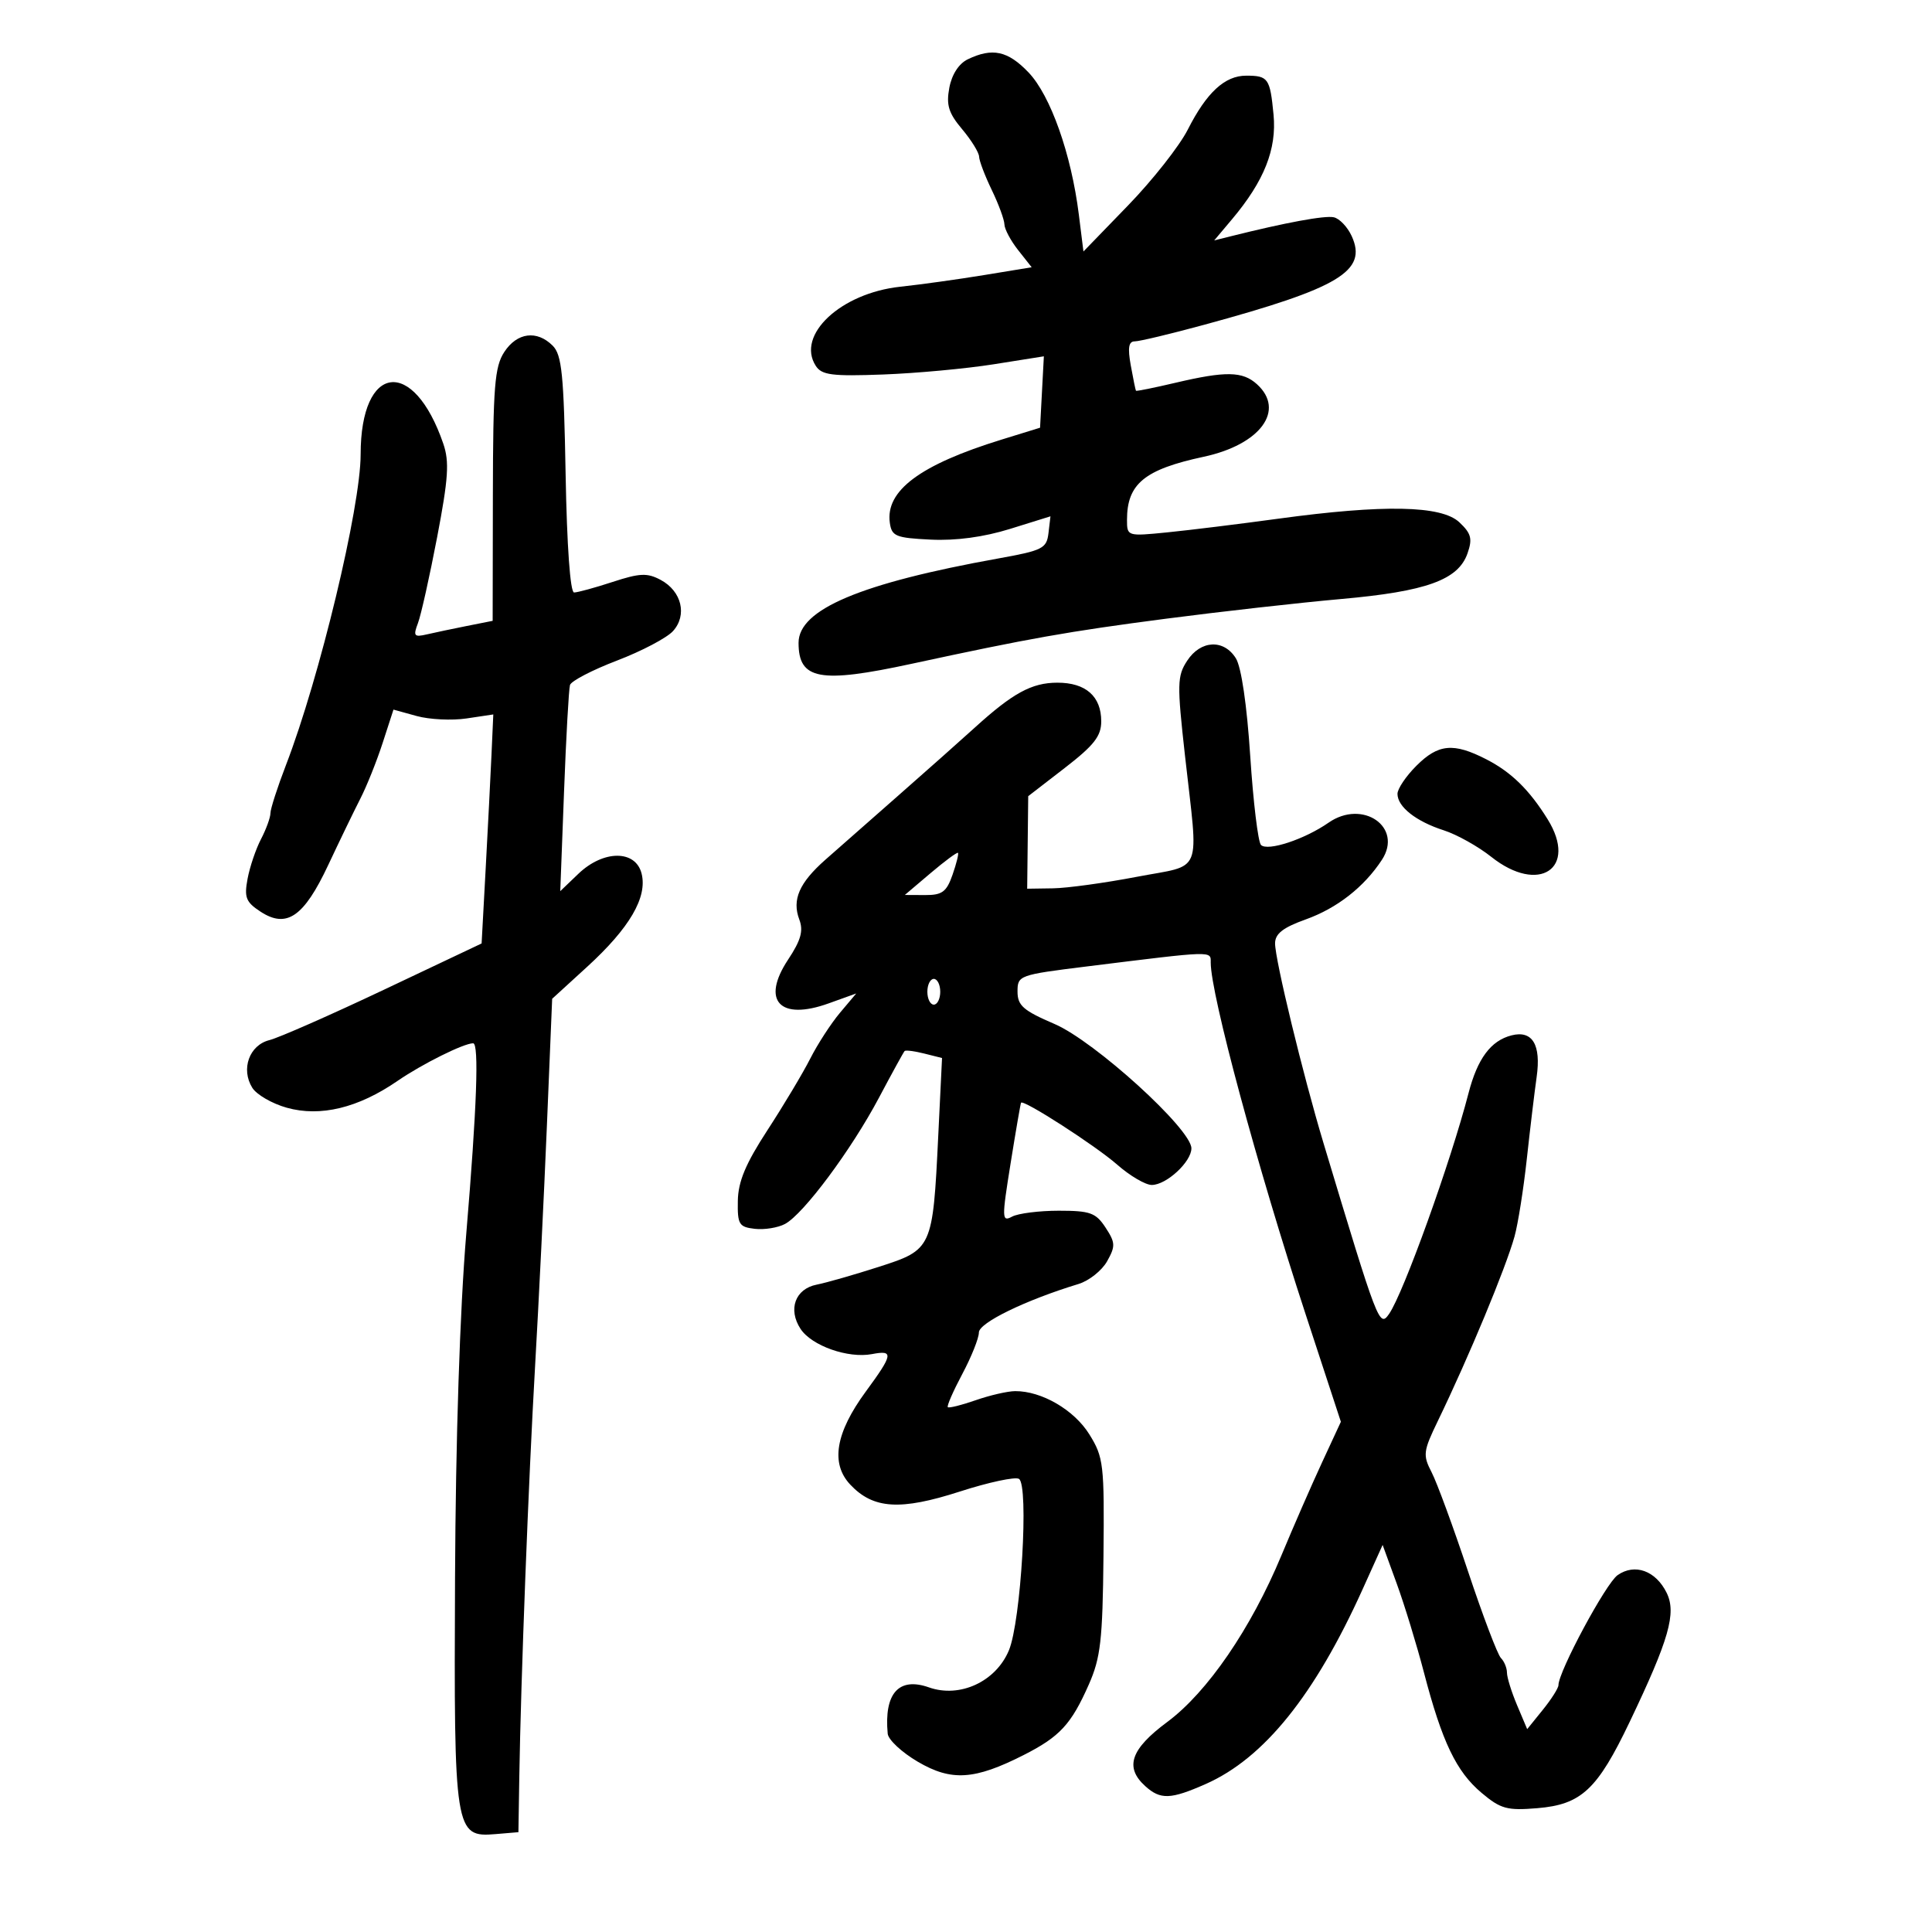 <svg xmlns="http://www.w3.org/2000/svg" width="300" height="300" viewBox="0 0 300 300" version="1.1">
	<path d="M 150.268 9.212 C 148.891 9.877, 147.797 11.565, 147.411 13.623 C 146.907 16.308, 147.292 17.559, 149.393 20.055 C 150.827 21.759, 152.015 23.681, 152.034 24.327 C 152.053 24.972, 152.937 27.300, 154 29.500 C 155.063 31.700, 155.947 34.104, 155.966 34.842 C 155.985 35.581, 156.945 37.381, 158.099 38.842 L 160.198 41.500 152.849 42.706 C 148.807 43.370, 142.935 44.187, 139.800 44.522 C 130.559 45.510, 123.594 52.023, 126.669 56.803 C 127.596 58.245, 129.168 58.448, 137.130 58.152 C 142.284 57.960, 150.008 57.247, 154.295 56.566 L 162.090 55.329 161.795 60.872 L 161.500 66.415 155.500 68.268 C 142.856 72.174, 137.465 76.196, 138.173 81.192 C 138.468 83.272, 139.095 83.529, 144.526 83.792 C 148.439 83.981, 152.756 83.398, 156.834 82.129 L 163.116 80.174 162.808 82.772 C 162.524 85.169, 161.918 85.475, 155 86.720 C 133.629 90.564, 124 94.631, 124 99.814 C 124 105.553, 127.275 106.160, 141.571 103.070 C 159.824 99.125, 165.867 98.054, 181 96.080 C 189.525 94.968, 201.785 93.589, 208.245 93.015 C 221.485 91.839, 226.438 90.051, 227.875 85.928 C 228.669 83.652, 228.453 82.835, 226.601 81.094 C 223.820 78.482, 214.866 78.306, 198.500 80.542 C 192.450 81.368, 184.688 82.325, 181.250 82.667 C 175.047 83.285, 175 83.270, 175 80.726 C 175 75.128, 177.709 72.899, 186.909 70.926 C 195.729 69.035, 199.640 63.699, 195.171 59.655 C 192.950 57.644, 190.333 57.600, 182.508 59.441 C 179.213 60.216, 176.460 60.771, 176.391 60.675 C 176.322 60.579, 175.960 58.813, 175.587 56.750 C 175.090 53.996, 175.254 53.002, 176.205 53.007 C 176.917 53.010, 181.775 51.850, 187 50.427 C 207.994 44.713, 212.364 42.087, 209.895 36.669 C 209.250 35.252, 207.997 33.933, 207.111 33.739 C 205.714 33.431, 199.634 34.555, 191.022 36.711 L 188.543 37.331 191.319 34.032 C 196.306 28.105, 198.269 23.155, 197.755 17.802 C 197.212 12.148, 196.933 11.750, 193.509 11.750 C 190.186 11.750, 187.365 14.355, 184.439 20.123 C 183.150 22.666, 178.977 27.965, 175.166 31.899 L 168.237 39.051 167.520 33.311 C 166.347 23.928, 163.125 14.823, 159.712 11.250 C 156.497 7.885, 154.094 7.366, 150.268 9.212 M 78.306 54.656 C 76.806 56.945, 76.562 60.005, 76.533 76.857 L 76.500 96.403 72.500 97.197 C 70.300 97.634, 67.496 98.225, 66.269 98.510 C 64.302 98.967, 64.140 98.761, 64.898 96.764 C 65.371 95.519, 66.713 89.506, 67.880 83.402 C 69.625 74.275, 69.795 71.700, 68.836 68.902 C 64.198 55.378, 56 56.435, 56 70.556 C 56 78.721, 49.630 105.233, 44.415 118.770 C 43.087 122.218, 41.997 125.593, 41.994 126.270 C 41.990 126.946, 41.332 128.757, 40.531 130.292 C 39.730 131.828, 38.790 134.602, 38.442 136.457 C 37.899 139.353, 38.181 140.073, 40.446 141.556 C 44.507 144.217, 47.184 142.377, 50.964 134.326 C 52.727 130.572, 54.975 125.925, 55.961 124 C 56.946 122.075, 58.505 118.180, 59.425 115.344 L 61.098 110.188 64.705 111.184 C 66.689 111.732, 70.177 111.901, 72.456 111.559 L 76.599 110.938 76.317 117.219 C 76.162 120.673, 75.753 128.675, 75.409 135 L 74.784 146.500 59.642 153.672 C 51.314 157.616, 43.301 161.142, 41.837 161.508 C 38.709 162.289, 37.370 166.018, 39.177 168.912 C 39.842 169.977, 42.249 171.370, 44.527 172.007 C 49.745 173.468, 55.615 172.049, 61.718 167.850 C 65.538 165.222, 72.009 162, 73.468 162 C 74.403 162, 74.044 171.999, 72.407 191.510 C 71.410 203.389, 70.755 223.449, 70.657 245.081 C 70.478 284.472, 70.614 285.331, 76.945 284.799 L 80.500 284.500 80.635 276 C 80.878 260.759, 82.065 229.880, 83.095 212 C 83.650 202.375, 84.472 185.633, 84.922 174.795 L 85.740 155.090 91.166 150.131 C 97.766 144.099, 100.551 139.332, 99.627 135.651 C 98.696 131.943, 93.693 131.962, 89.803 135.688 L 86.997 138.377 87.583 122.938 C 87.905 114.447, 88.321 106.990, 88.508 106.367 C 88.695 105.743, 91.980 104.036, 95.808 102.573 C 99.636 101.111, 103.549 99.051, 104.503 97.997 C 106.747 95.517, 105.851 91.793, 102.589 90.048 C 100.507 88.933, 99.351 88.982, 95.125 90.364 C 92.374 91.264, 89.682 92, 89.142 92 C 88.546 92, 88.029 84.787, 87.829 73.676 C 87.550 58.146, 87.244 55.097, 85.821 53.676 C 83.367 51.225, 80.291 51.626, 78.306 54.656 M 184.347 102.593 C 182.789 104.972, 182.760 106.194, 184.005 117.343 C 186.112 136.231, 186.941 134.155, 176.500 136.156 C 171.550 137.104, 165.700 137.907, 163.500 137.939 L 159.500 137.998 159.581 130.814 L 159.661 123.630 165.331 119.251 C 169.884 115.733, 171 114.308, 171 112.007 C 171 108.118, 168.591 105.999, 164.179 106.007 C 160.199 106.014, 157.272 107.611, 151.320 113.023 C 149.216 114.935, 143.909 119.650, 139.525 123.500 C 135.141 127.350, 130.028 131.850, 128.162 133.500 C 124.097 137.094, 122.958 139.710, 124.117 142.787 C 124.777 144.538, 124.368 145.999, 122.373 149.013 C 118.155 155.386, 121.070 158.538, 128.660 155.809 L 132.956 154.264 130.430 157.265 C 129.041 158.916, 126.963 162.119, 125.813 164.384 C 124.663 166.648, 121.679 171.638, 119.181 175.473 C 115.781 180.693, 114.622 183.457, 114.570 186.473 C 114.506 190.125, 114.751 190.529, 117.201 190.812 C 118.686 190.983, 120.799 190.643, 121.897 190.055 C 124.776 188.514, 132.193 178.550, 136.481 170.463 C 138.512 166.633, 140.306 163.366, 140.469 163.201 C 140.631 163.037, 142.005 163.214, 143.521 163.595 L 146.279 164.287 145.690 176.393 C 144.839 193.905, 144.774 194.046, 136.431 196.726 C 132.619 197.950, 128.292 199.189, 126.817 199.478 C 123.483 200.132, 122.321 203.315, 124.308 206.348 C 126.029 208.973, 131.696 210.972, 135.410 210.262 C 138.801 209.614, 138.688 210.295, 134.443 216.077 C 129.736 222.489, 128.940 227.243, 132.023 230.524 C 135.594 234.326, 139.790 234.591, 149.062 231.600 C 153.520 230.162, 157.644 229.280, 158.225 229.639 C 159.785 230.603, 158.541 251.769, 156.660 256.271 C 154.632 261.126, 149.046 263.711, 144.245 262.016 C 139.558 260.361, 137.260 262.941, 137.842 269.208 C 137.929 270.147, 140.034 272.108, 142.521 273.565 C 147.735 276.621, 151.317 276.394, 158.945 272.526 C 164.561 269.678, 166.332 267.765, 169.059 261.598 C 170.904 257.428, 171.216 254.708, 171.348 241.635 C 171.491 227.351, 171.368 226.288, 169.151 222.722 C 166.791 218.926, 161.740 215.986, 157.628 216.015 C 156.458 216.023, 153.700 216.658, 151.500 217.426 C 149.300 218.193, 147.354 218.678, 147.176 218.503 C 146.998 218.329, 148.011 216.010, 149.426 213.351 C 150.842 210.692, 152 207.792, 152 206.908 C 152 205.405, 159.226 201.888, 167.469 199.378 C 169.102 198.880, 171.100 197.294, 171.910 195.852 C 173.227 193.505, 173.202 192.957, 171.667 190.615 C 170.161 188.316, 169.285 188, 164.411 188 C 161.363 188, 158.099 188.412, 157.160 188.915 C 155.556 189.773, 155.542 189.262, 156.922 180.665 C 157.731 175.624, 158.463 171.380, 158.547 171.233 C 158.879 170.657, 170.117 177.895, 173.493 180.860 C 175.460 182.587, 177.869 184, 178.846 184 C 181.118 184, 185 180.412, 185 178.312 C 185 175.330, 169.973 161.677, 163.750 159.005 C 158.886 156.917, 158 156.141, 158 153.971 C 158 151.458, 158.223 151.377, 168.750 150.071 C 188.623 147.606, 188 147.625, 188 149.472 C 188 154.394, 195.239 181.212, 202.755 204.137 L 208.210 220.775 205.262 227.137 C 203.641 230.637, 200.818 237.100, 198.988 241.500 C 194.251 252.889, 187.483 262.766, 181.250 267.388 C 175.565 271.603, 174.597 274.421, 177.829 277.345 C 180.195 279.486, 181.772 279.431, 187.238 277.013 C 196.274 273.016, 204.165 263.214, 211.597 246.754 L 214.694 239.895 216.885 245.905 C 218.090 249.210, 219.991 255.421, 221.110 259.707 C 223.919 270.469, 226.131 275.091, 230.052 278.390 C 233.025 280.892, 234.013 281.164, 238.711 280.774 C 245.555 280.206, 248.031 277.894, 253.058 267.370 C 259.168 254.581, 260.344 250.475, 258.796 247.331 C 257.102 243.891, 253.847 242.718, 251.180 244.587 C 249.361 245.860, 242.008 259.539, 241.995 261.672 C 241.992 262.127, 240.899 263.850, 239.566 265.500 L 237.141 268.500 235.571 264.782 C 234.707 262.737, 234 260.465, 234 259.732 C 234 258.999, 233.576 257.973, 233.058 257.450 C 232.539 256.928, 230.244 250.879, 227.958 244.008 C 225.672 237.137, 223.128 230.214, 222.305 228.623 C 220.916 225.937, 220.985 225.366, 223.283 220.615 C 228.089 210.680, 233.799 196.938, 235.175 192 C 235.711 190.075, 236.567 184.675, 237.078 180 C 237.588 175.325, 238.277 169.579, 238.610 167.231 C 239.320 162.213, 237.952 159.945, 234.713 160.771 C 231.491 161.592, 229.422 164.374, 228.030 169.755 C 225.281 180.386, 217.909 200.865, 215.690 204.032 C 214.188 206.176, 213.989 205.657, 205.512 177.500 C 202.321 166.900, 197.984 149.011, 197.993 146.485 C 197.998 144.988, 199.223 144.031, 202.750 142.768 C 207.615 141.025, 211.811 137.745, 214.580 133.518 C 217.906 128.441, 211.600 124.051, 206.292 127.749 C 202.582 130.334, 196.829 132.229, 195.805 131.205 C 195.353 130.753, 194.602 124.546, 194.137 117.411 C 193.619 109.472, 192.753 103.578, 191.905 102.219 C 190.027 99.212, 186.446 99.389, 184.347 102.593 M 219.923 118.923 C 218.315 120.531, 217 122.486, 217 123.268 C 217 125.278, 219.881 127.548, 224.182 128.929 C 226.207 129.578, 229.531 131.435, 231.569 133.055 C 238.956 138.926, 245.055 134.853, 240.315 127.215 C 237.474 122.636, 234.666 119.890, 230.790 117.903 C 225.692 115.288, 223.337 115.509, 219.923 118.923 M 144.500 135.578 L 140.500 138.970 143.652 138.985 C 146.297 138.998, 146.982 138.491, 147.907 135.838 C 148.513 134.099, 148.894 132.566, 148.755 132.431 C 148.615 132.296, 146.700 133.713, 144.500 135.578 M 144 154 C 144 155.100, 144.450 156, 145 156 C 145.550 156, 146 155.100, 146 154 C 146 152.900, 145.550 152, 145 152 C 144.450 152, 144 152.900, 144 154" stroke="none" fill="black" fill-rule="evenodd"/>
</svg>